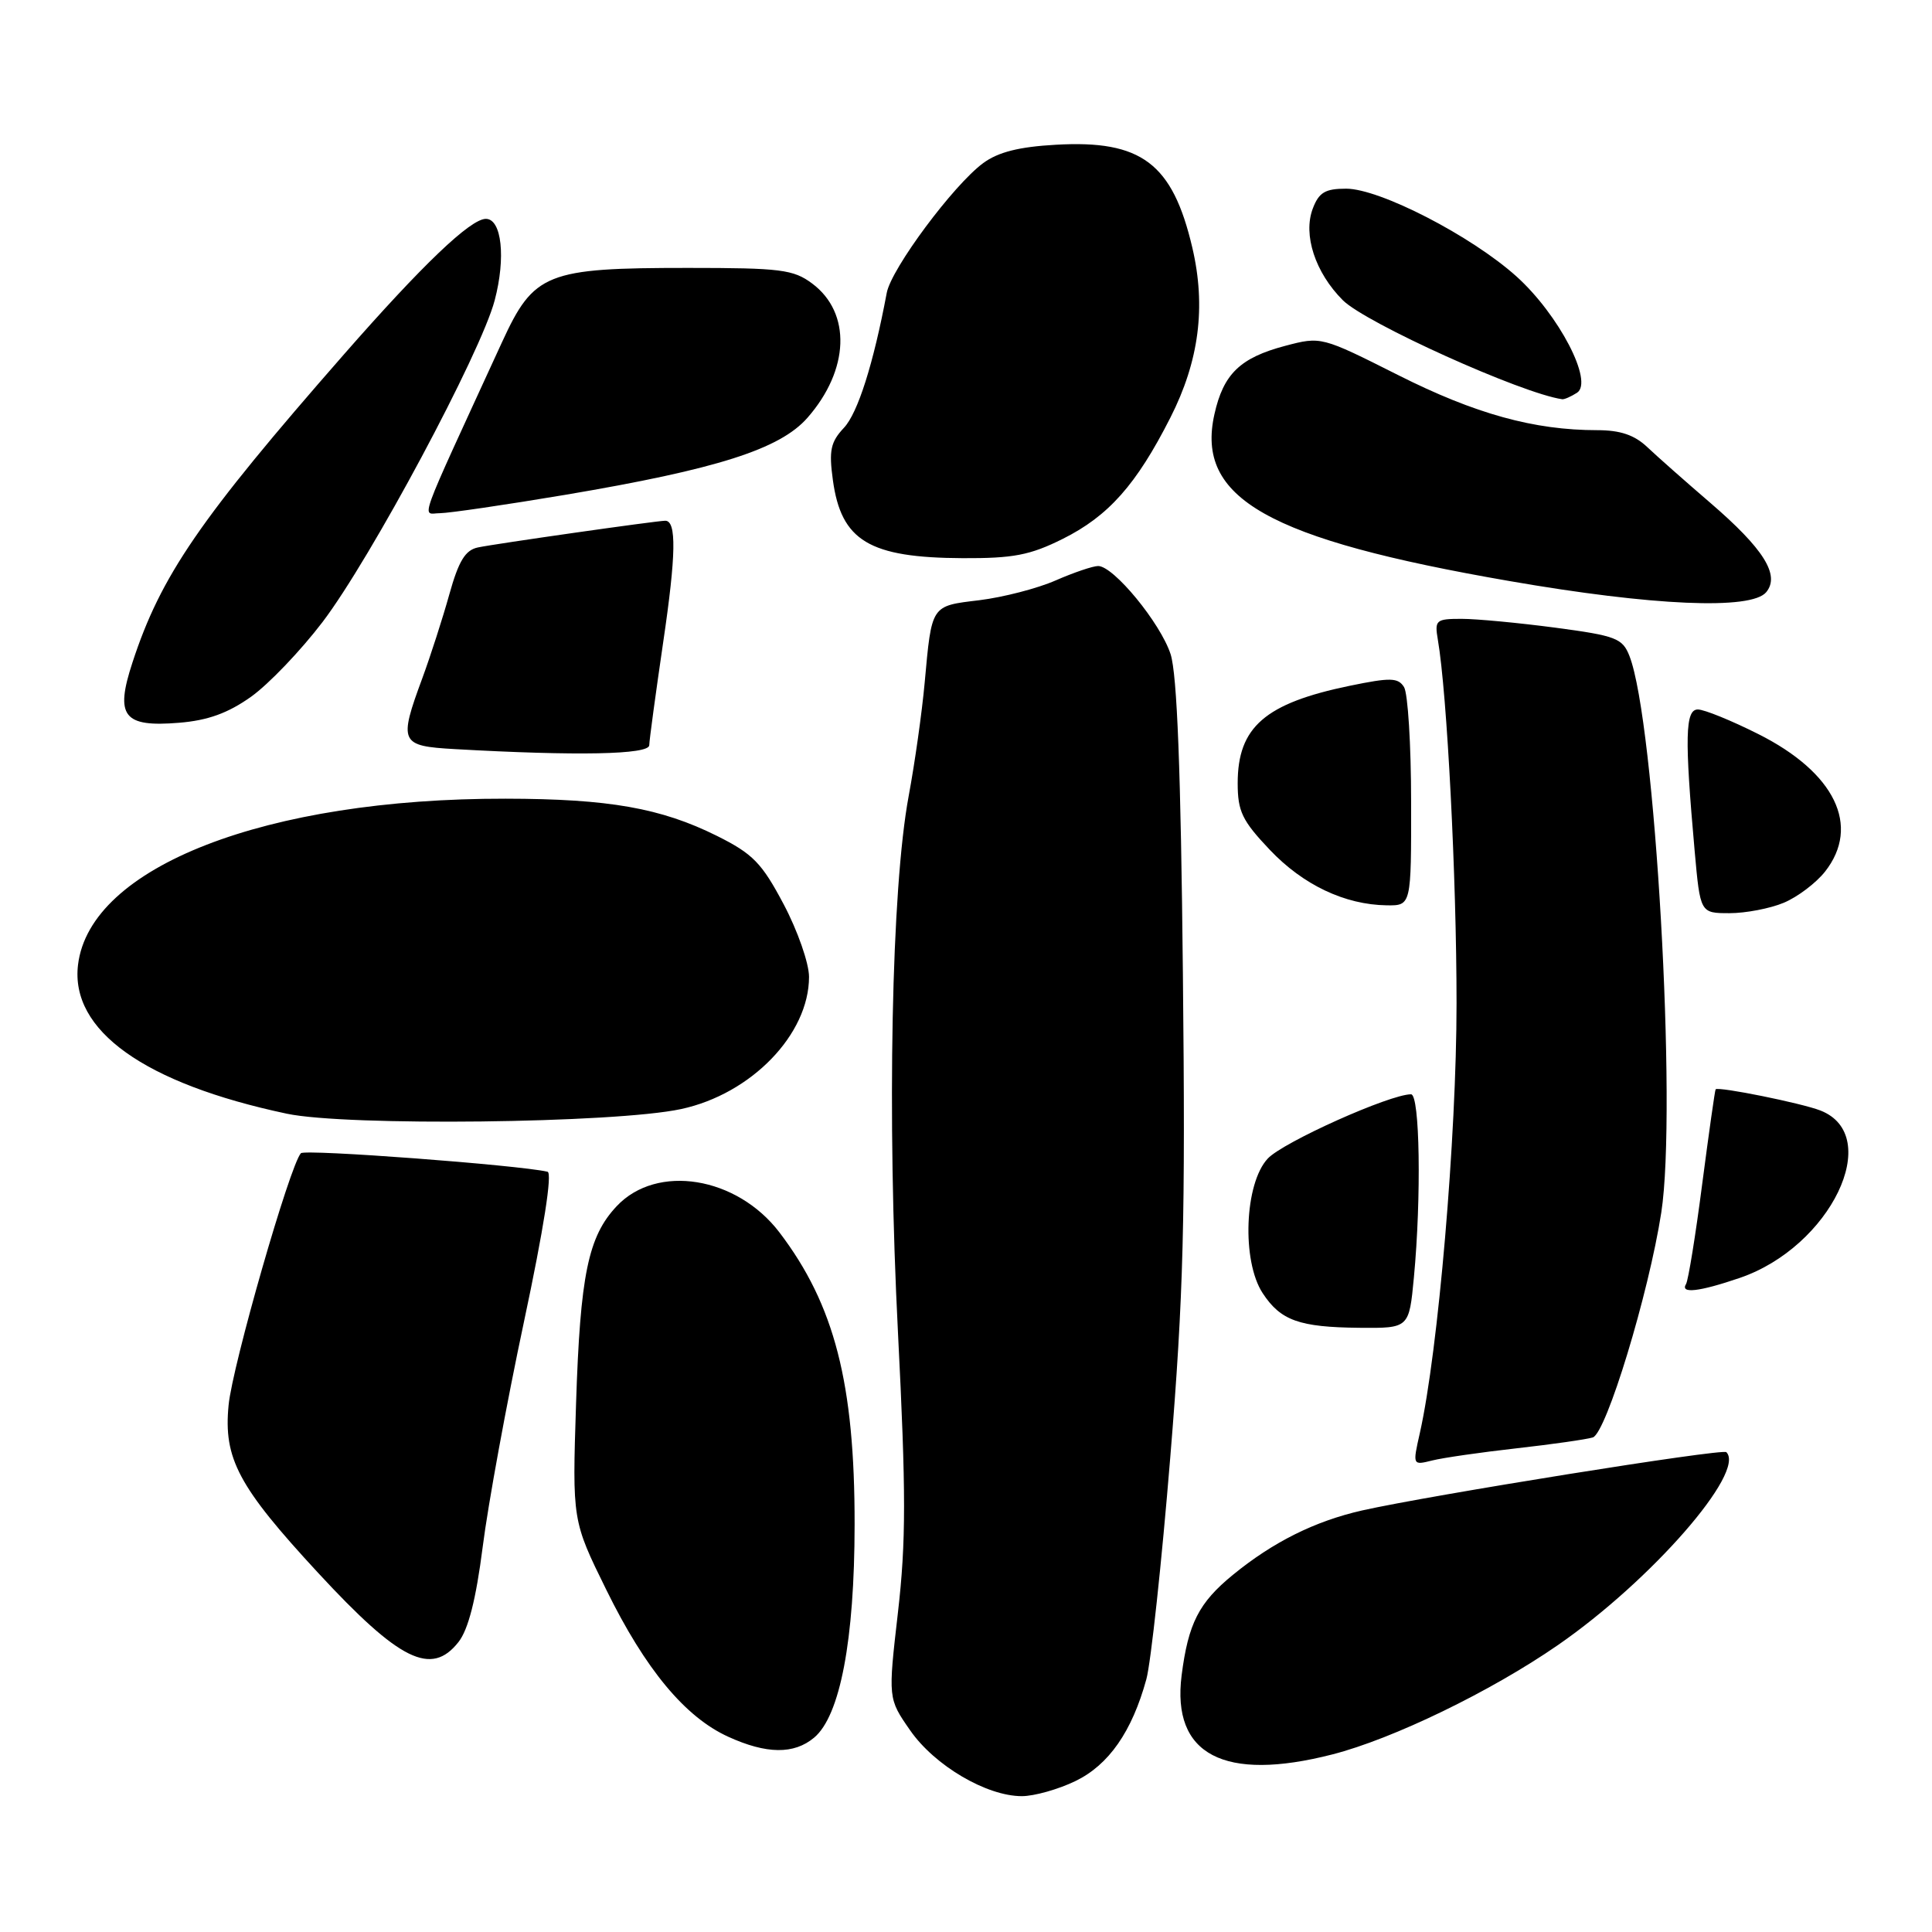 <?xml version="1.0" encoding="UTF-8" standalone="no"?>
<!DOCTYPE svg PUBLIC "-//W3C//DTD SVG 1.1//EN" "http://www.w3.org/Graphics/SVG/1.1/DTD/svg11.dtd" >
<svg xmlns="http://www.w3.org/2000/svg" xmlns:xlink="http://www.w3.org/1999/xlink" version="1.1" viewBox="0 0 256 256">
 <g >
 <path fill="currentColor"
d=" M 142.50 236.00 C 146.92 233.86 150.00 229.44 151.90 222.50 C 152.50 220.30 153.93 207.05 155.07 193.06 C 156.83 171.50 157.08 161.76 156.74 129.06 C 156.47 102.11 155.97 89.35 155.11 86.68 C 153.77 82.56 147.56 75.00 145.51 75.00 C 144.82 75.00 142.28 75.86 139.88 76.91 C 137.47 77.97 132.93 79.14 129.78 79.53 C 123.32 80.31 123.47 80.08 122.52 90.50 C 122.17 94.35 121.22 101.10 120.40 105.50 C 118.12 117.79 117.52 147.84 118.99 176.66 C 120.06 197.78 120.06 204.29 118.98 213.68 C 117.67 225.07 117.67 225.07 120.60 229.28 C 123.84 233.95 130.72 238.00 135.40 238.00 C 137.03 238.00 140.23 237.10 142.50 236.00 Z  M 176.54 232.47 C 184.56 230.42 197.54 224.13 206.42 217.99 C 218.78 209.45 231.37 195.03 228.75 192.42 C 228.25 191.91 189.45 198.13 180.50 200.14 C 174.23 201.56 168.69 204.32 163.36 208.68 C 158.85 212.37 157.45 215.11 156.57 222.00 C 155.24 232.51 162.18 236.15 176.54 232.47 Z  M 107.87 230.25 C 111.32 227.37 113.23 217.31 113.24 202.02 C 113.26 183.31 110.58 172.89 103.28 163.30 C 97.62 155.88 87.04 154.17 81.72 159.82 C 77.93 163.84 76.88 168.93 76.33 186.00 C 75.83 201.50 75.83 201.50 80.34 210.66 C 85.52 221.20 90.78 227.53 96.50 230.13 C 101.56 232.44 105.21 232.48 107.87 230.25 Z  M 60.75 217.58 C 62.05 215.93 63.07 211.95 63.96 204.97 C 64.67 199.35 67.13 185.93 69.43 175.13 C 72.05 162.83 73.21 155.41 72.55 155.26 C 68.70 154.37 40.38 152.24 39.87 152.81 C 38.41 154.40 30.79 180.95 30.29 186.19 C 29.60 193.27 31.58 196.98 42.14 208.40 C 52.95 220.09 57.15 222.16 60.75 217.58 Z  M 200.94 191.91 C 205.65 191.38 210.20 190.73 211.05 190.47 C 212.83 189.92 218.46 171.44 220.13 160.66 C 222.24 146.98 219.30 95.57 215.91 86.92 C 214.99 84.57 214.13 84.24 206.09 83.17 C 201.24 82.53 195.65 82.00 193.66 82.00 C 190.27 82.00 190.08 82.17 190.52 84.75 C 191.75 91.90 193.00 116.22 193.00 132.95 C 193.00 150.60 190.57 179.06 188.14 189.87 C 187.17 194.17 187.17 194.17 189.78 193.52 C 191.21 193.16 196.23 192.44 200.94 191.91 Z  M 187.35 169.25 C 188.35 158.64 188.14 145.00 186.97 145.00 C 184.15 145.00 170.04 151.33 167.99 153.51 C 164.90 156.80 164.51 167.08 167.31 171.35 C 169.69 174.98 172.15 175.86 180.11 175.94 C 186.71 176.00 186.71 176.00 187.35 169.25 Z  M 230.50 169.34 C 242.56 165.24 249.68 150.47 241.22 147.15 C 238.75 146.18 227.73 143.95 227.33 144.34 C 227.24 144.43 226.44 150.08 225.55 156.89 C 224.67 163.71 223.70 169.67 223.41 170.14 C 222.60 171.46 225.14 171.17 230.50 169.34 Z  M 90.23 146.96 C 99.54 144.97 107.20 137.06 107.20 129.44 C 107.20 127.64 105.69 123.32 103.85 119.84 C 100.94 114.34 99.77 113.14 95.00 110.76 C 87.58 107.07 80.68 105.85 67.00 105.83 C 35.26 105.78 11.92 114.84 10.34 127.83 C 9.28 136.54 19.13 143.57 38.00 147.57 C 45.94 149.25 81.48 148.84 90.23 146.96 Z  M 236.36 119.62 C 238.18 118.86 240.64 117.00 241.83 115.49 C 246.58 109.44 243.14 102.36 232.97 97.26 C 229.41 95.47 225.82 94.01 224.98 94.01 C 223.29 94.00 223.21 97.71 224.55 112.75 C 225.29 121.00 225.29 121.00 229.18 121.00 C 231.31 121.00 234.55 120.38 236.36 119.62 Z  M 186.98 106.25 C 186.98 98.69 186.55 91.84 186.04 91.04 C 185.25 89.78 184.24 89.76 178.85 90.87 C 167.62 93.19 164.00 96.34 164.00 103.78 C 164.00 107.51 164.59 108.74 168.25 112.60 C 172.67 117.26 178.19 119.88 183.75 119.96 C 187.00 120.00 187.00 120.00 186.98 106.25 Z  M 86.03 98.75 C 86.04 98.06 86.88 91.91 87.88 85.07 C 89.59 73.50 89.66 69.00 88.15 69.00 C 87.04 69.00 65.56 72.06 63.32 72.54 C 61.65 72.89 60.77 74.34 59.54 78.75 C 58.66 81.91 57.05 86.90 55.97 89.84 C 52.80 98.42 53.00 98.85 60.25 99.26 C 76.49 100.18 86.00 99.99 86.03 98.75 Z  M 33.27 92.32 C 35.60 90.66 39.86 86.20 42.74 82.42 C 49.13 74.02 63.72 46.76 65.55 39.79 C 67.04 34.15 66.48 29.00 64.38 29.00 C 62.34 29.00 55.98 35.08 45.59 46.94 C 26.43 68.82 21.31 76.28 17.55 87.79 C 15.21 94.92 16.35 96.38 23.73 95.77 C 27.55 95.46 30.22 94.49 33.27 92.32 Z  M 234.03 78.47 C 235.90 76.21 233.71 72.72 226.58 66.59 C 223.32 63.79 219.59 60.49 218.28 59.25 C 216.58 57.64 214.70 57.00 211.64 57.00 C 203.26 57.00 195.47 54.84 185.28 49.71 C 175.08 44.58 175.06 44.57 170.28 45.83 C 164.32 47.41 162.11 49.55 160.92 54.88 C 158.41 66.03 167.96 71.44 200.00 76.99 C 219.00 80.29 232.05 80.85 234.03 78.47 Z  M 140.81 71.41 C 146.88 68.38 150.57 64.23 155.08 55.34 C 158.89 47.84 159.82 40.64 157.99 32.82 C 155.37 21.64 151.25 18.53 139.91 19.18 C 135.04 19.45 132.26 20.15 130.28 21.61 C 126.35 24.50 118.11 35.58 117.50 38.80 C 115.73 48.23 113.66 54.73 111.83 56.68 C 110.06 58.57 109.82 59.68 110.36 63.61 C 111.46 71.67 115.18 73.90 127.55 73.96 C 134.26 73.99 136.47 73.57 140.81 71.41 Z  M 75.00 65.55 C 95.00 62.17 103.34 59.52 106.99 55.36 C 112.56 49.01 112.83 41.46 107.62 37.57 C 105.13 35.71 103.44 35.50 91.17 35.50 C 72.37 35.50 70.74 36.15 66.51 45.36 C 55.03 70.36 55.88 68.00 58.31 68.00 C 59.51 67.99 67.03 66.89 75.00 65.55 Z  M 208.95 52.05 C 211.21 50.63 206.55 41.68 200.93 36.62 C 194.95 31.25 182.82 25.00 178.37 25.00 C 175.59 25.00 174.76 25.50 173.95 27.64 C 172.63 31.11 174.27 36.12 177.93 39.78 C 180.97 42.81 201.63 52.14 207.00 52.90 C 207.28 52.94 208.15 52.56 208.95 52.05 Z "/>
</g>
</svg>